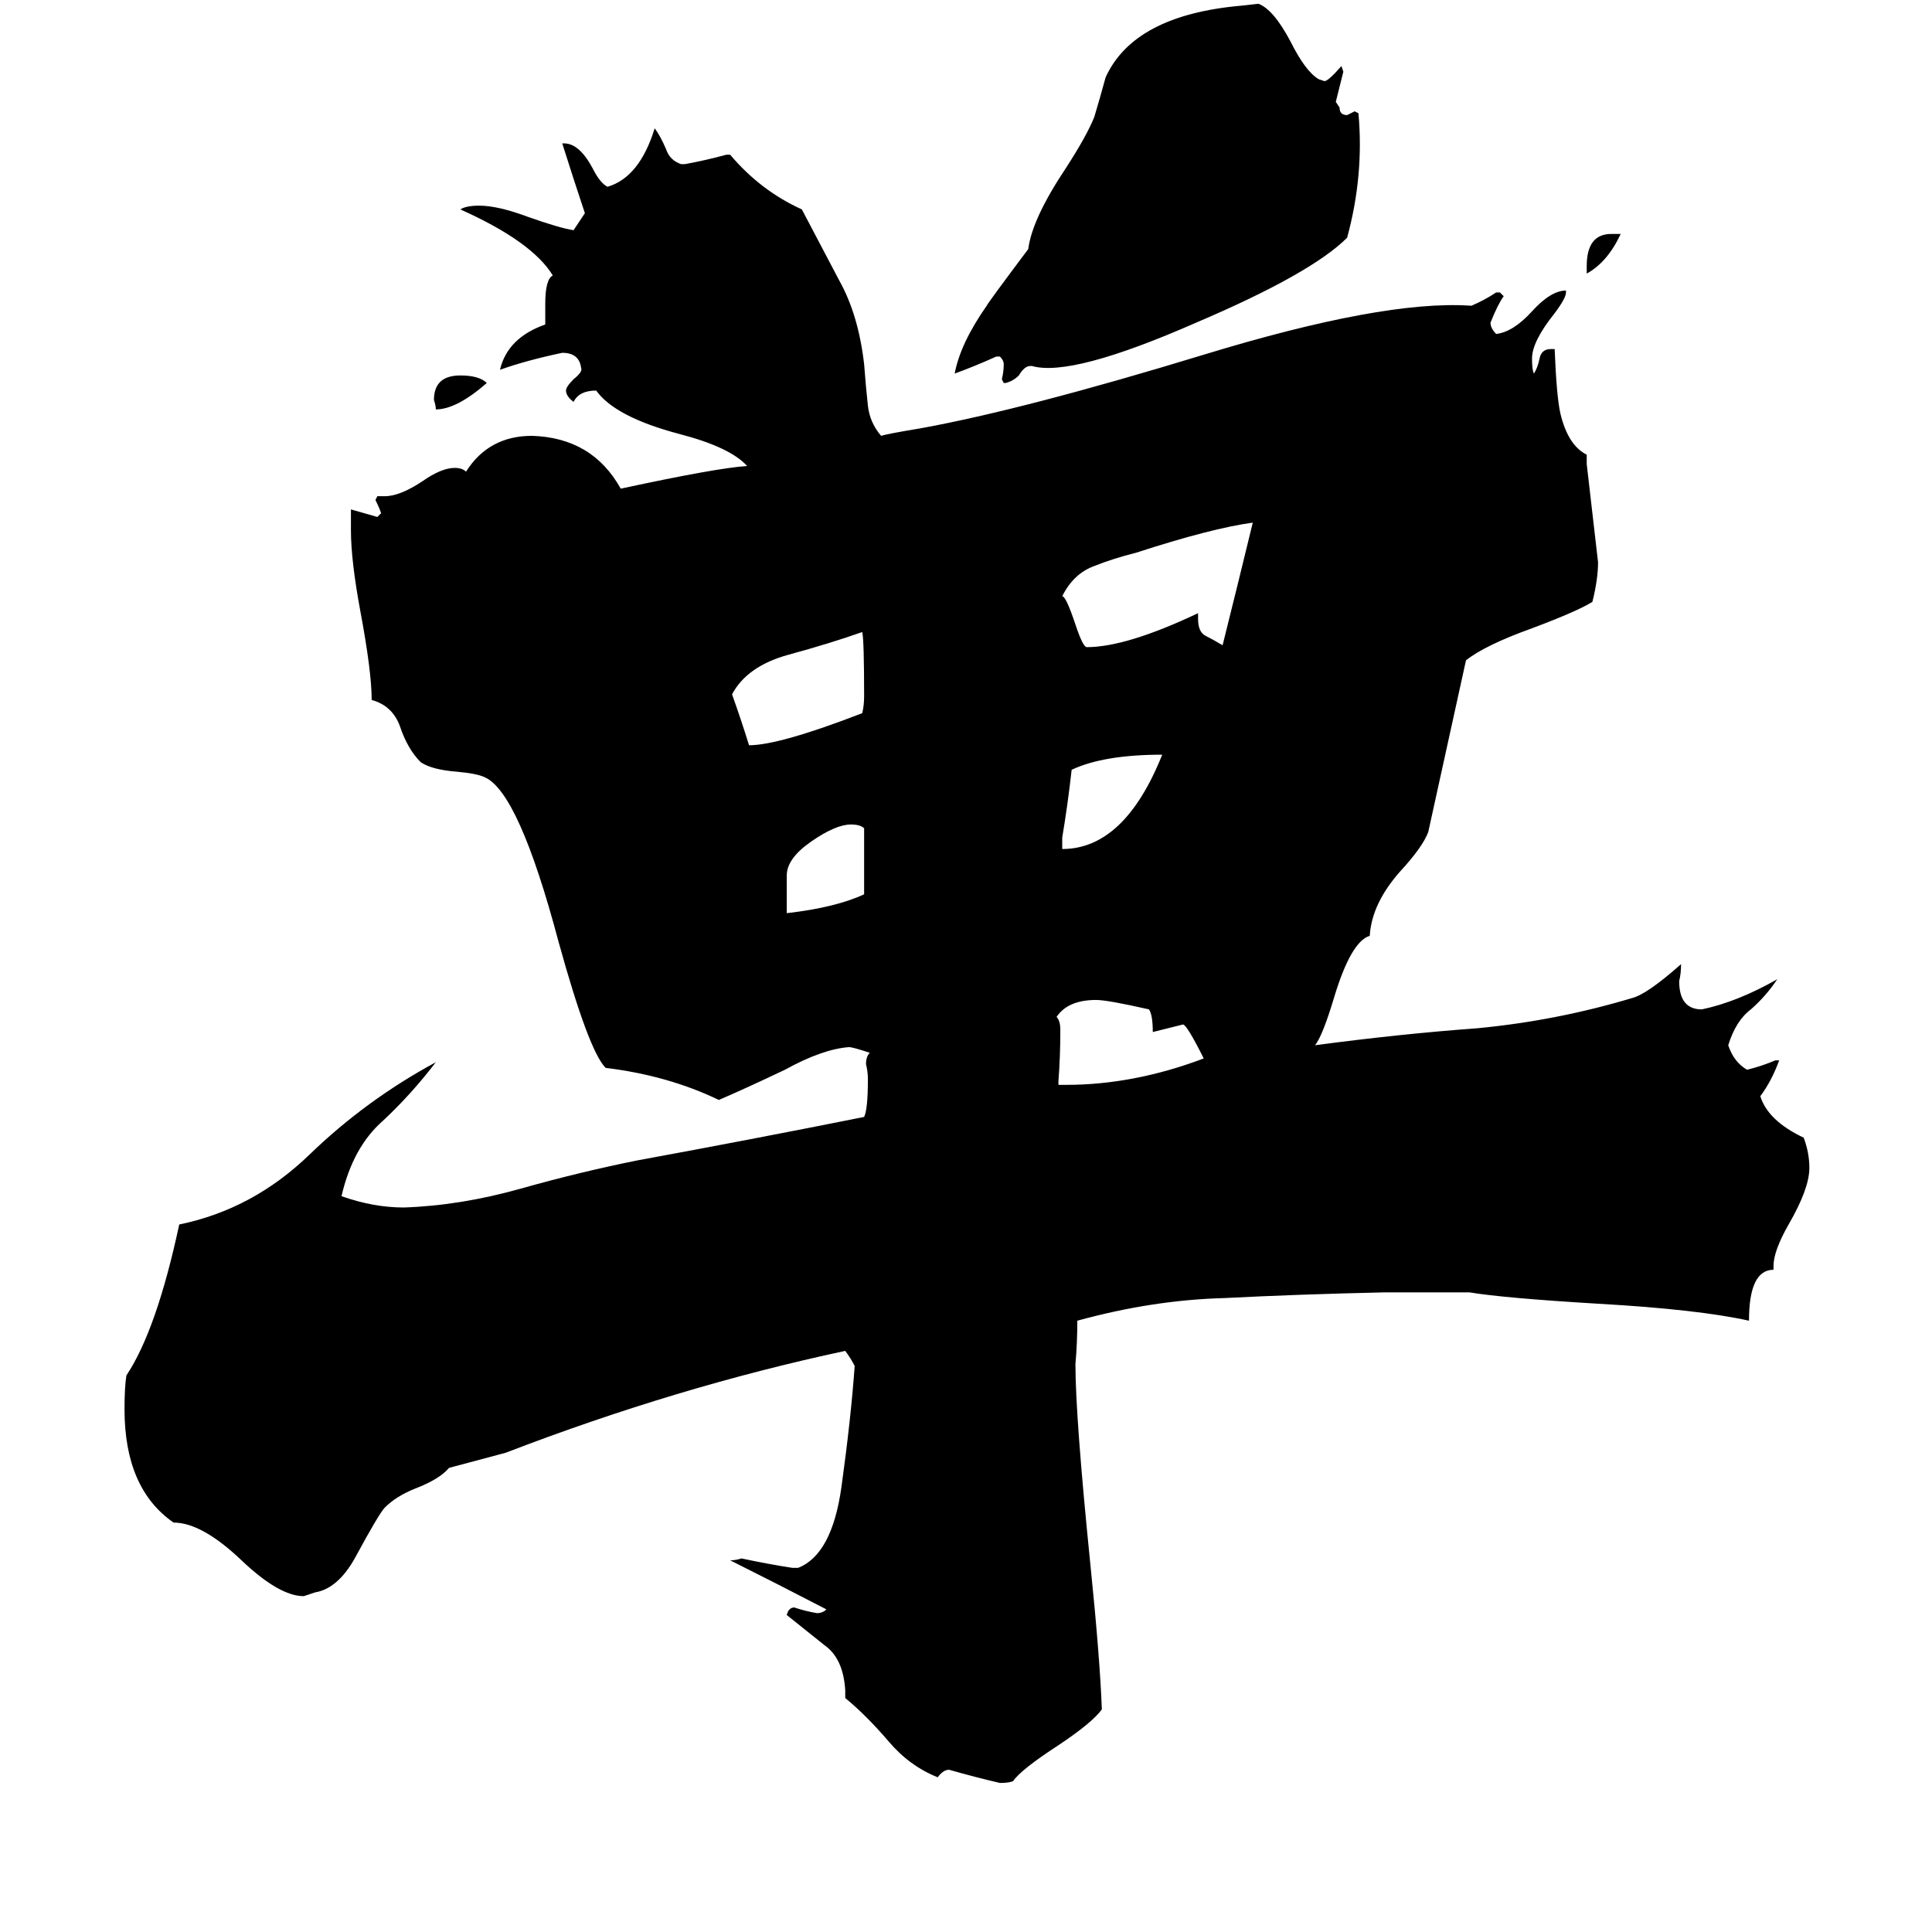 <svg xmlns="http://www.w3.org/2000/svg" viewBox="0 -800 1024 1024">
	<path fill="#000000" d="M547 -606H546Q543 -606 540 -601Q537 -598 533 -597H532L531 -599Q532 -603 532 -607Q532 -609 530 -611H528Q517 -606 506 -602Q509 -618 523 -638Q524 -640 545 -668Q547 -684 565 -711Q576 -728 580 -738Q583 -748 586 -759Q601 -792 658 -797L667 -798Q675 -795 684 -778Q692 -762 699 -758L702 -757Q704 -757 711 -765L712 -762Q710 -754 708 -746L710 -743Q710 -739 714 -739Q716 -740 718 -741L720 -740Q723 -707 714 -674Q695 -655 634 -629Q568 -600 547 -606ZM841 -655V-659Q841 -676 854 -676H859Q852 -661 841 -655ZM258 -597Q242 -583 231 -583Q231 -585 230 -588Q230 -601 244 -601Q254 -601 258 -597ZM458 -326V-361Q456 -363 451 -363Q443 -363 430 -354Q417 -345 417 -336V-316Q443 -319 458 -326ZM457 -422Q458 -426 458 -431Q458 -461 457 -465Q440 -459 418 -453Q396 -447 388 -432Q393 -418 397 -405Q413 -405 457 -422ZM563 -356V-350Q596 -350 616 -400Q585 -400 568 -392Q566 -374 563 -356ZM561 -227V-225H565Q601 -225 638 -239Q629 -257 627 -257Q619 -255 611 -253Q611 -262 609 -265Q587 -270 581 -270Q566 -270 560 -261Q562 -259 562 -254Q562 -240 561 -227ZM635 -475V-472Q635 -465 639 -463Q643 -461 648 -458Q656 -490 664 -523Q642 -520 602 -507Q590 -504 580 -500Q569 -496 563 -484Q565 -484 570 -469Q574 -457 576 -457Q597 -457 635 -475ZM757 -359Q754 -351 742 -338Q727 -321 726 -304Q716 -301 707 -271Q701 -251 697 -246Q742 -252 783 -255Q825 -259 865 -271Q873 -273 891 -289Q891 -284 890 -280Q890 -265 902 -265Q921 -269 942 -281Q936 -272 928 -265Q920 -259 916 -246Q919 -237 926 -233Q934 -235 941 -238H943Q939 -227 933 -219Q937 -206 956 -197Q959 -189 959 -181Q959 -170 948 -151Q940 -137 940 -129V-127Q927 -127 927 -100Q900 -106 847 -109Q797 -112 779 -115H733Q688 -114 649 -112Q611 -111 571 -100Q571 -88 570 -77Q570 -49 578 30Q583 79 584 106Q579 113 561 125Q541 138 537 144Q535 145 530 145Q517 142 503 138Q500 138 497 142Q482 136 471 123Q459 109 448 100V96Q447 79 437 72Q427 64 417 56Q418 52 421 52Q427 54 433 55Q436 55 438 53Q413 40 387 27Q390 27 393 26Q407 29 420 31H423Q441 24 446 -12Q451 -48 453 -76Q451 -80 448 -84Q359 -65 268 -30L238 -22Q233 -16 220 -11Q210 -7 204 -1Q201 2 188 26Q179 42 167 44Q164 45 161 46Q148 46 128 27Q107 7 92 7Q66 -11 66 -53Q66 -65 67 -71Q83 -95 95 -151Q134 -159 164 -188Q194 -217 231 -237Q218 -220 203 -206Q187 -192 181 -166Q198 -160 214 -160Q244 -161 276 -170Q308 -179 338 -185Q398 -196 458 -208Q460 -212 460 -228Q460 -232 459 -236Q459 -240 461 -242Q452 -245 450 -245Q436 -244 416 -233Q395 -223 381 -217Q354 -230 321 -234Q312 -243 296 -301Q275 -380 257 -388Q253 -390 242 -391Q229 -392 223 -396Q216 -403 212 -415Q208 -426 197 -429Q197 -444 191 -476Q186 -503 186 -519V-530Q193 -528 200 -526L202 -528Q201 -531 199 -535L200 -537H204Q212 -537 224 -545Q234 -552 241 -552Q245 -552 247 -550Q259 -569 282 -569Q314 -568 329 -541Q380 -552 396 -553Q387 -563 360 -570Q326 -579 316 -593Q307 -593 304 -587Q300 -590 300 -593Q300 -595 304 -599Q309 -603 308 -605Q307 -613 298 -613Q279 -609 265 -604Q269 -621 289 -628V-639Q289 -652 293 -654Q282 -672 244 -689Q247 -691 254 -691Q264 -691 280 -685Q297 -679 304 -678L310 -687Q304 -705 298 -724H299Q307 -724 314 -711Q318 -703 322 -701Q339 -706 347 -732Q350 -728 353 -721Q355 -715 361 -713H363Q374 -715 385 -718H387Q403 -699 425 -689Q435 -670 445 -651Q455 -633 458 -607Q459 -594 460 -585Q461 -576 467 -569Q470 -570 488 -573Q543 -583 638 -612Q733 -641 779 -638H780Q787 -641 793 -645H795L797 -643Q794 -639 790 -629Q790 -626 793 -623Q802 -624 812 -635Q822 -646 830 -646V-645Q830 -642 824 -634Q812 -619 812 -610Q812 -604 813 -602Q815 -605 816 -610Q817 -615 822 -615H824Q825 -590 827 -581Q831 -564 841 -559V-554Q844 -528 847 -502Q847 -493 844 -481Q836 -476 812 -467Q787 -458 777 -450Z"/>
</svg>